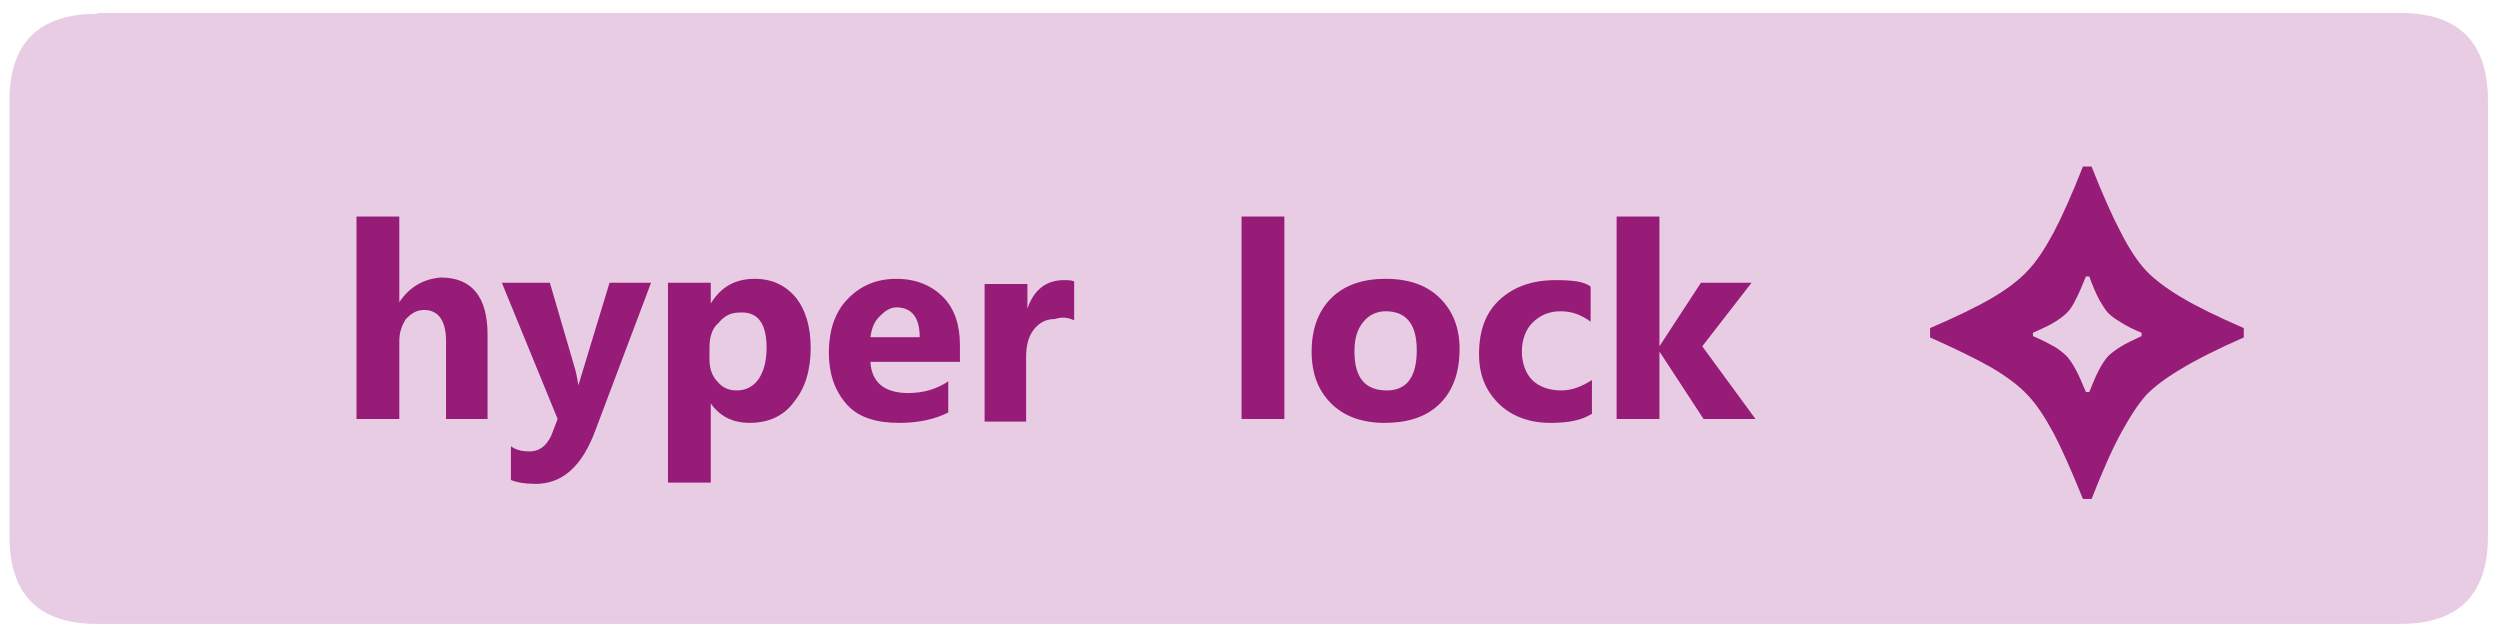 <?xml version="1.0" encoding="utf-8"?>
<!-- Generator: Adobe Illustrator 25.4.2, SVG Export Plug-In . SVG Version: 6.00 Build 0)  -->
<svg version="1.1" id="Capa_1" xmlns="http://www.w3.org/2000/svg" xmlns:xlink="http://www.w3.org/1999/xlink" x="0px" y="0px"
	 viewBox="0 0 290.5 73.1" style="enable-background:new 0 0 290.5 73.1;" xml:space="preserve">
<style type="text/css">
	.st0{fill:#E8CCE4;}
	.st1{fill:#971C77;}
</style>
<path class="st0" d="M11.3,1.6C4.5,1.6,1.1,5,1.1,11.7v50.6c0,6.8,3.4,10.2,10.2,10.2h267.6c6.8,0,10.2-3.4,10.2-10.2V11.7
	c0-6.8-3.4-10.2-10.2-10.2H11.3V1.6z"/>
<g transform="matrix( 1.508, 0, 0, 1.508, 55.9,286.95) ">
	<g transform="matrix( 1, 0, 0, 1, 0,0) ">
		<g>
			<g id="S_mbolo_2_0_Layer0_0_FILL">
				<path class="st1" d="M-6.3-167v-6.6h-3.3v15.6h3.3v-6c0-0.7,0.2-1.2,0.5-1.7c0.4-0.4,0.8-0.7,1.4-0.7c1.1,0,1.7,0.8,1.7,2.4v6
					h3.2v-6.5c0-2.9-1.2-4.4-3.6-4.4C-4.4-168.8-5.5-168.2-6.3-167 M13.1-168.5H9.9l-2.4,7.9c-0.1-0.6-0.2-1.1-0.3-1.4l-1.9-6.5H1.6
					L5.9-158l-0.5,1.3c-0.4,0.8-0.9,1.2-1.7,1.2c-0.5,0-1-0.1-1.4-0.4v2.6c0.5,0.2,1.1,0.3,1.9,0.3c2.1,0,3.6-1.4,4.6-4.1
					L13.1-168.5 M21.1-168.8c-1.5,0-2.6,0.6-3.4,1.9v-1.6h-3.3v15.4h3.3v-6.1c0.7,1,1.7,1.5,3,1.5c1.4,0,2.6-0.5,3.4-1.6
					c0.9-1.1,1.3-2.5,1.3-4.2c0-1.6-0.4-2.9-1.1-3.8C23.5-168.3,22.4-168.8,21.1-168.8 M22-163.5c0,1-0.2,1.8-0.6,2.4
					c-0.4,0.6-1,0.9-1.7,0.9c-0.6,0-1.1-0.2-1.5-0.7c-0.4-0.4-0.6-1-0.6-1.7v-0.9c0-0.8,0.2-1.5,0.7-1.9c0.4-0.5,0.9-0.8,1.6-0.8
					C21.3-166.3,22-165.4,22-163.5 M35.6-167.4c-0.9-0.9-2.1-1.4-3.6-1.4c-1.5,0-2.7,0.5-3.7,1.5c-1,1-1.5,2.4-1.5,4.2
					c0,1.7,0.5,3,1.4,4c0.9,1,2.3,1.4,4,1.4c1.6,0,2.8-0.3,3.8-0.8v-2.4c-0.9,0.6-1.9,0.9-3.1,0.9c-1.8,0-2.8-0.8-2.9-2.4h6.9v-1.3
					C36.9-165.2,36.5-166.5,35.6-167.4 M32-166.6c1.2,0,1.8,0.8,1.8,2.3H30c0.1-0.7,0.3-1.2,0.7-1.6C31.1-166.3,31.5-166.6,32-166.6
					 M45.7-165.6v-3c-0.2-0.1-0.5-0.1-0.8-0.1c-1.3,0-2.3,0.7-2.8,2.2v-1.9h-3.3v10.6H42v-5c0-0.9,0.2-1.6,0.6-2.1
					c0.4-0.5,0.9-0.8,1.6-0.8C44.8-165.9,45.3-165.8,45.7-165.6 M61.9-173.6h-3.3v15.6h3.3V-173.6 M73.9-159.2c1-1,1.5-2.4,1.5-4.2
					c0-1.6-0.5-2.9-1.5-3.9s-2.4-1.5-4.2-1.5s-3.2,0.5-4.2,1.5s-1.5,2.4-1.5,4.1c0,1.7,0.5,3,1.5,4s2.4,1.5,4.1,1.5
					C71.5-157.7,72.9-158.2,73.9-159.2 M69.8-160.2c-1.7,0-2.5-1-2.5-3c0-1,0.2-1.7,0.7-2.3c0.4-0.5,1-0.8,1.7-0.8
					c1.6,0,2.4,1,2.4,3C72.1-161.2,71.3-160.2,69.8-160.2 M85.5-168.2c-0.5-0.4-1.4-0.5-2.7-0.5c-1.8,0-3.2,0.5-4.3,1.5
					c-1.1,1-1.6,2.4-1.6,4.2c0,1.6,0.5,2.8,1.5,3.8s2.4,1.5,4,1.5c1.4,0,2.4-0.2,3.2-0.7v-2.6c-0.8,0.5-1.5,0.8-2.4,0.8
					s-1.7-0.3-2.2-0.8s-0.8-1.3-0.8-2.2s0.3-1.7,0.8-2.2c0.6-0.6,1.3-0.9,2.2-0.9c0.9,0,1.6,0.3,2.3,0.8V-168.2 M97.9-168.5H94
					l-3.2,4.9v-10h-3.3v15.6h3.3v-5.2l3.4,5.2h4l-4.1-5.6L97.9-168.5"/>
			</g>
		</g>
	</g>
</g>
<g transform="matrix( 0.387, 0, 0, 0.387, 573.85,1401.1) ">
	<g transform="matrix( 1, 0, 0, 1, 0,0) ">
		<g>
			<g id="hyperlockspacecadet_0_Layer0_0_FILL">
				<path class="st1" d="M-845.9-3550.4c-2.6-4.9-5.6-11.6-8.9-20h-2.6c-3.3,8.4-6.3,15.1-8.9,20c-2.6,4.8-5.1,8.6-7.7,11.3
					c-2.5,2.7-6,5.4-10.6,8.1s-10.8,5.7-18.7,9.1v2.8c7.8,3.5,14,6.5,18.7,9.2c4.5,2.7,8.1,5.4,10.6,8.1c2.6,2.7,5.1,6.5,7.7,11.3
					c2.6,4.9,5.5,11.5,8.9,19.9h2.6c3.3-8.4,6.2-15,8.9-19.9c2.6-4.8,5.1-8.6,7.5-11.3c2.6-2.7,6.3-5.4,10.9-8.1
					c4.5-2.7,10.7-5.8,18.4-9.2v-2.8c-7.8-3.4-14-6.4-18.5-9.1c-4.6-2.7-8.2-5.4-10.8-8.1C-840.9-3541.8-843.4-3545.5-845.9-3550.4
					 M-839.8-3520.5v1c-2.6,1.2-4.7,2.2-6.3,3.2c-1.6,1-2.9,2-3.8,2.9c-0.8,0.9-1.7,2.2-2.6,3.9c-0.9,1.7-1.9,4-3,6.8h-1
					c-1.2-2.9-2.2-5.2-3.1-6.8c-0.9-1.7-1.8-3-2.6-3.9c-0.9-0.9-2.1-1.9-3.7-2.9c-1.6-0.9-3.7-2-6.5-3.2v-1c2.7-1.2,4.9-2.2,6.5-3.2
					s2.8-1.9,3.7-2.8c0.9-0.9,1.8-2.2,2.6-3.9c0.9-1.7,1.9-4,3.1-7h1c1.1,3,2.1,5.3,3,7c1,1.7,1.8,3,2.6,3.9
					c0.9,0.9,2.2,1.9,3.8,2.8C-844.6-3522.7-842.5-3521.6-839.8-3520.5z"/>
			</g>
		</g>
	</g>
</g>
</svg>
